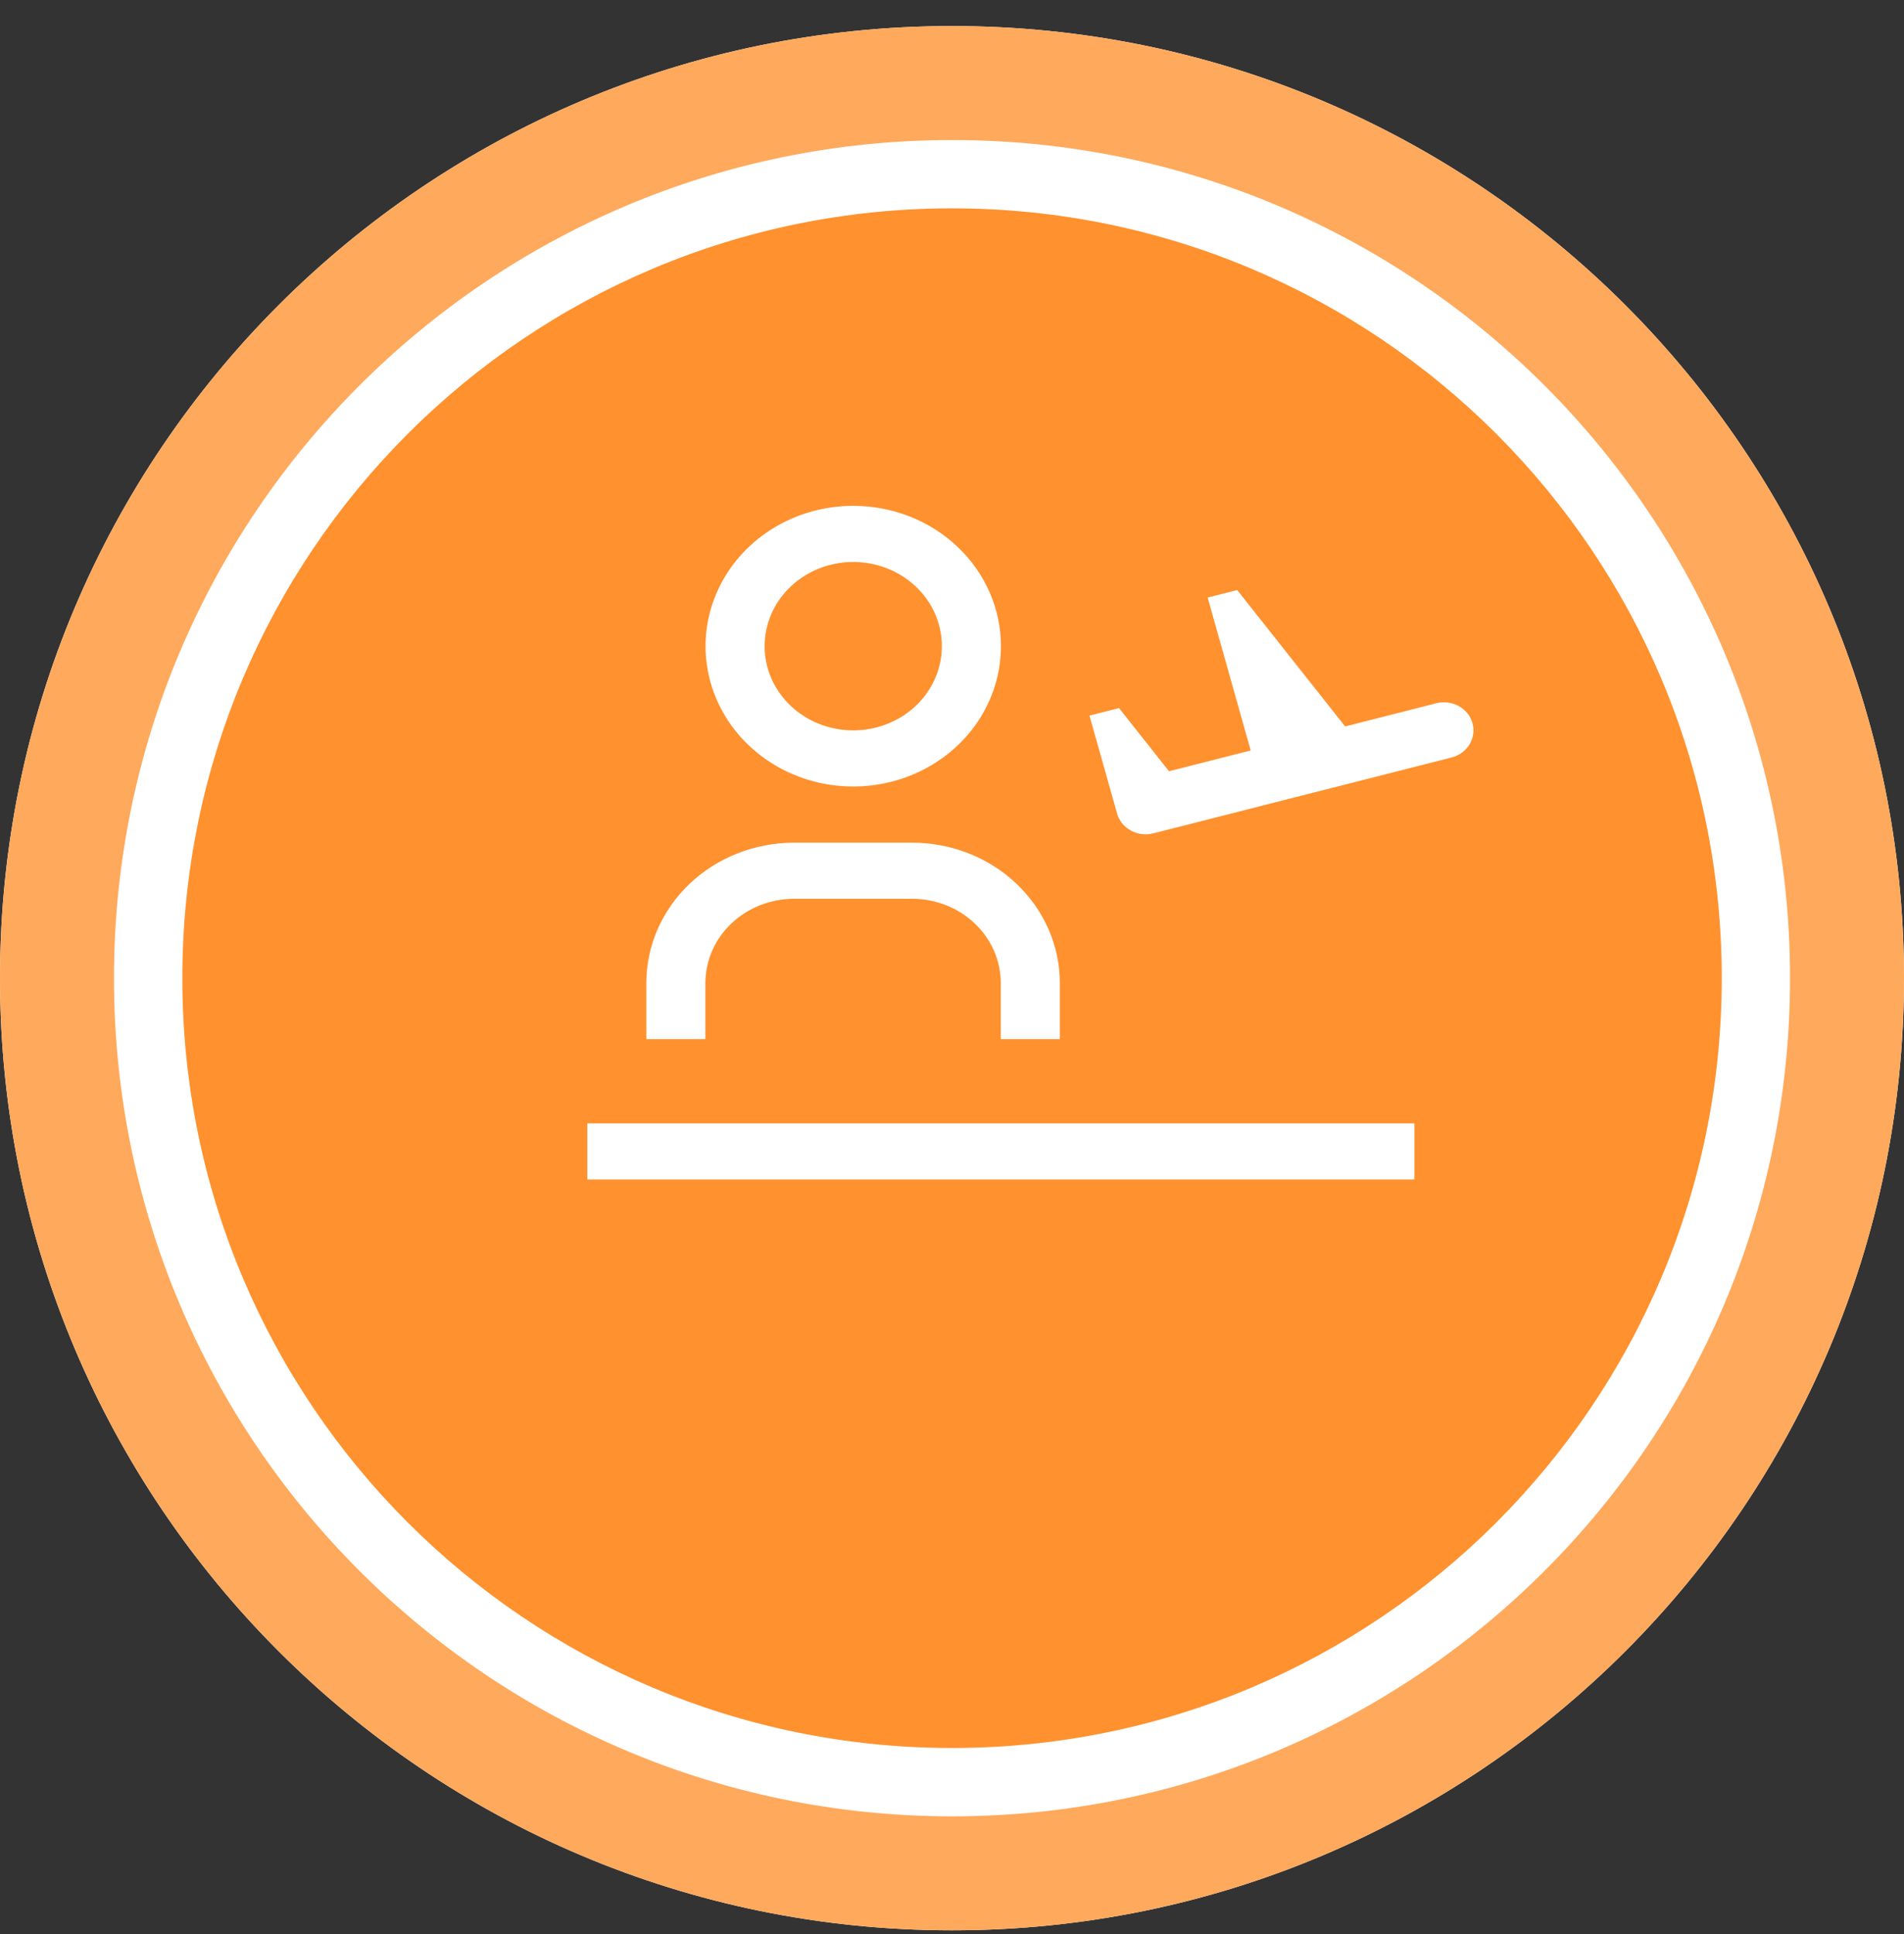 <svg width="64" height="65" viewBox="0 0 64 65" fill="none" xmlns="http://www.w3.org/2000/svg">
<rect x="0" y="0" width="64" height="65" fill="#333333" stroke="none"/>
<path d="M64 32.875C64 50.548 49.673 64.875 32 64.875C14.327 64.875 0 50.548 0 32.875C0 15.202 14.327 0.875 32 0.875C49.673 0.875 64 15.202 64 32.875Z" fill="white"/>
<path fill-rule="evenodd" clip-rule="evenodd" d="M32 61.044C47.557 61.044 60.169 48.432 60.169 32.875C60.169 17.318 47.557 4.706 32 4.706C16.443 4.706 3.831 17.318 3.831 32.875C3.831 48.432 16.443 61.044 32 61.044ZM32 64.875C49.673 64.875 64 50.548 64 32.875C64 15.202 49.673 0.875 32 0.875C14.327 0.875 0 15.202 0 32.875C0 50.548 14.327 64.875 32 64.875Z" fill="#FFA95C"/>
<path d="M57.874 32.875C57.874 47.164 46.29 58.747 32.001 58.747C17.712 58.747 6.129 47.164 6.129 32.875C6.129 18.586 17.712 7.002 32.001 7.002C46.29 7.002 57.874 18.586 57.874 32.875Z" fill="#FF912E"/>
<path d="M35.625 34.924H33.639V33.037C33.639 32.287 33.325 31.567 32.766 31.037C32.208 30.506 31.451 30.208 30.661 30.207H26.689C25.899 30.208 25.142 30.506 24.584 31.037C24.025 31.567 23.711 32.287 23.71 33.037V34.924H21.725V33.037C21.726 31.787 22.25 30.588 23.18 29.703C24.111 28.819 25.373 28.322 26.689 28.32H30.661C31.977 28.322 33.239 28.819 34.169 29.703C35.1 30.588 35.624 31.787 35.625 33.037V34.924Z" fill="white"/>
<path d="M28.68 18.887C29.27 18.887 29.845 19.053 30.335 19.364C30.825 19.675 31.207 20.117 31.432 20.634C31.658 21.151 31.717 21.72 31.602 22.269C31.487 22.818 31.203 23.322 30.787 23.718C30.37 24.114 29.839 24.383 29.262 24.492C28.684 24.602 28.085 24.546 27.54 24.331C26.996 24.117 26.531 23.754 26.204 23.289C25.876 22.824 25.702 22.276 25.702 21.717C25.702 20.966 26.015 20.246 26.574 19.716C27.133 19.185 27.89 18.887 28.68 18.887ZM28.68 17C27.698 17 26.739 17.277 25.922 17.795C25.106 18.313 24.47 19.05 24.094 19.912C23.718 20.774 23.62 21.722 23.811 22.637C24.003 23.552 24.476 24.392 25.17 25.052C25.864 25.712 26.749 26.161 27.712 26.343C28.675 26.525 29.673 26.431 30.58 26.074C31.487 25.717 32.263 25.113 32.808 24.337C33.354 23.561 33.645 22.65 33.645 21.717C33.645 20.466 33.122 19.266 32.191 18.381C31.26 17.497 29.997 17 28.68 17Z" fill="white"/>
<path d="M19.742 37.754H47.544V39.641H19.742V37.754Z" fill="white"/>
<path d="M49.495 24.302C49.461 24.182 49.403 24.07 49.324 23.972C49.244 23.873 49.145 23.791 49.032 23.729C48.919 23.667 48.795 23.627 48.665 23.611C48.536 23.595 48.405 23.603 48.279 23.635L45.215 24.414L41.586 19.83L40.593 20.082L42.04 25.222L39.294 25.92L37.614 23.797L36.621 24.05L37.548 27.34C37.616 27.582 37.783 27.788 38.011 27.913C38.239 28.039 38.509 28.073 38.764 28.008L48.792 25.458C48.918 25.426 49.036 25.37 49.14 25.295C49.243 25.22 49.33 25.125 49.396 25.018C49.461 24.911 49.503 24.792 49.52 24.669C49.538 24.547 49.529 24.422 49.495 24.302Z" fill="white"/>
</svg>
